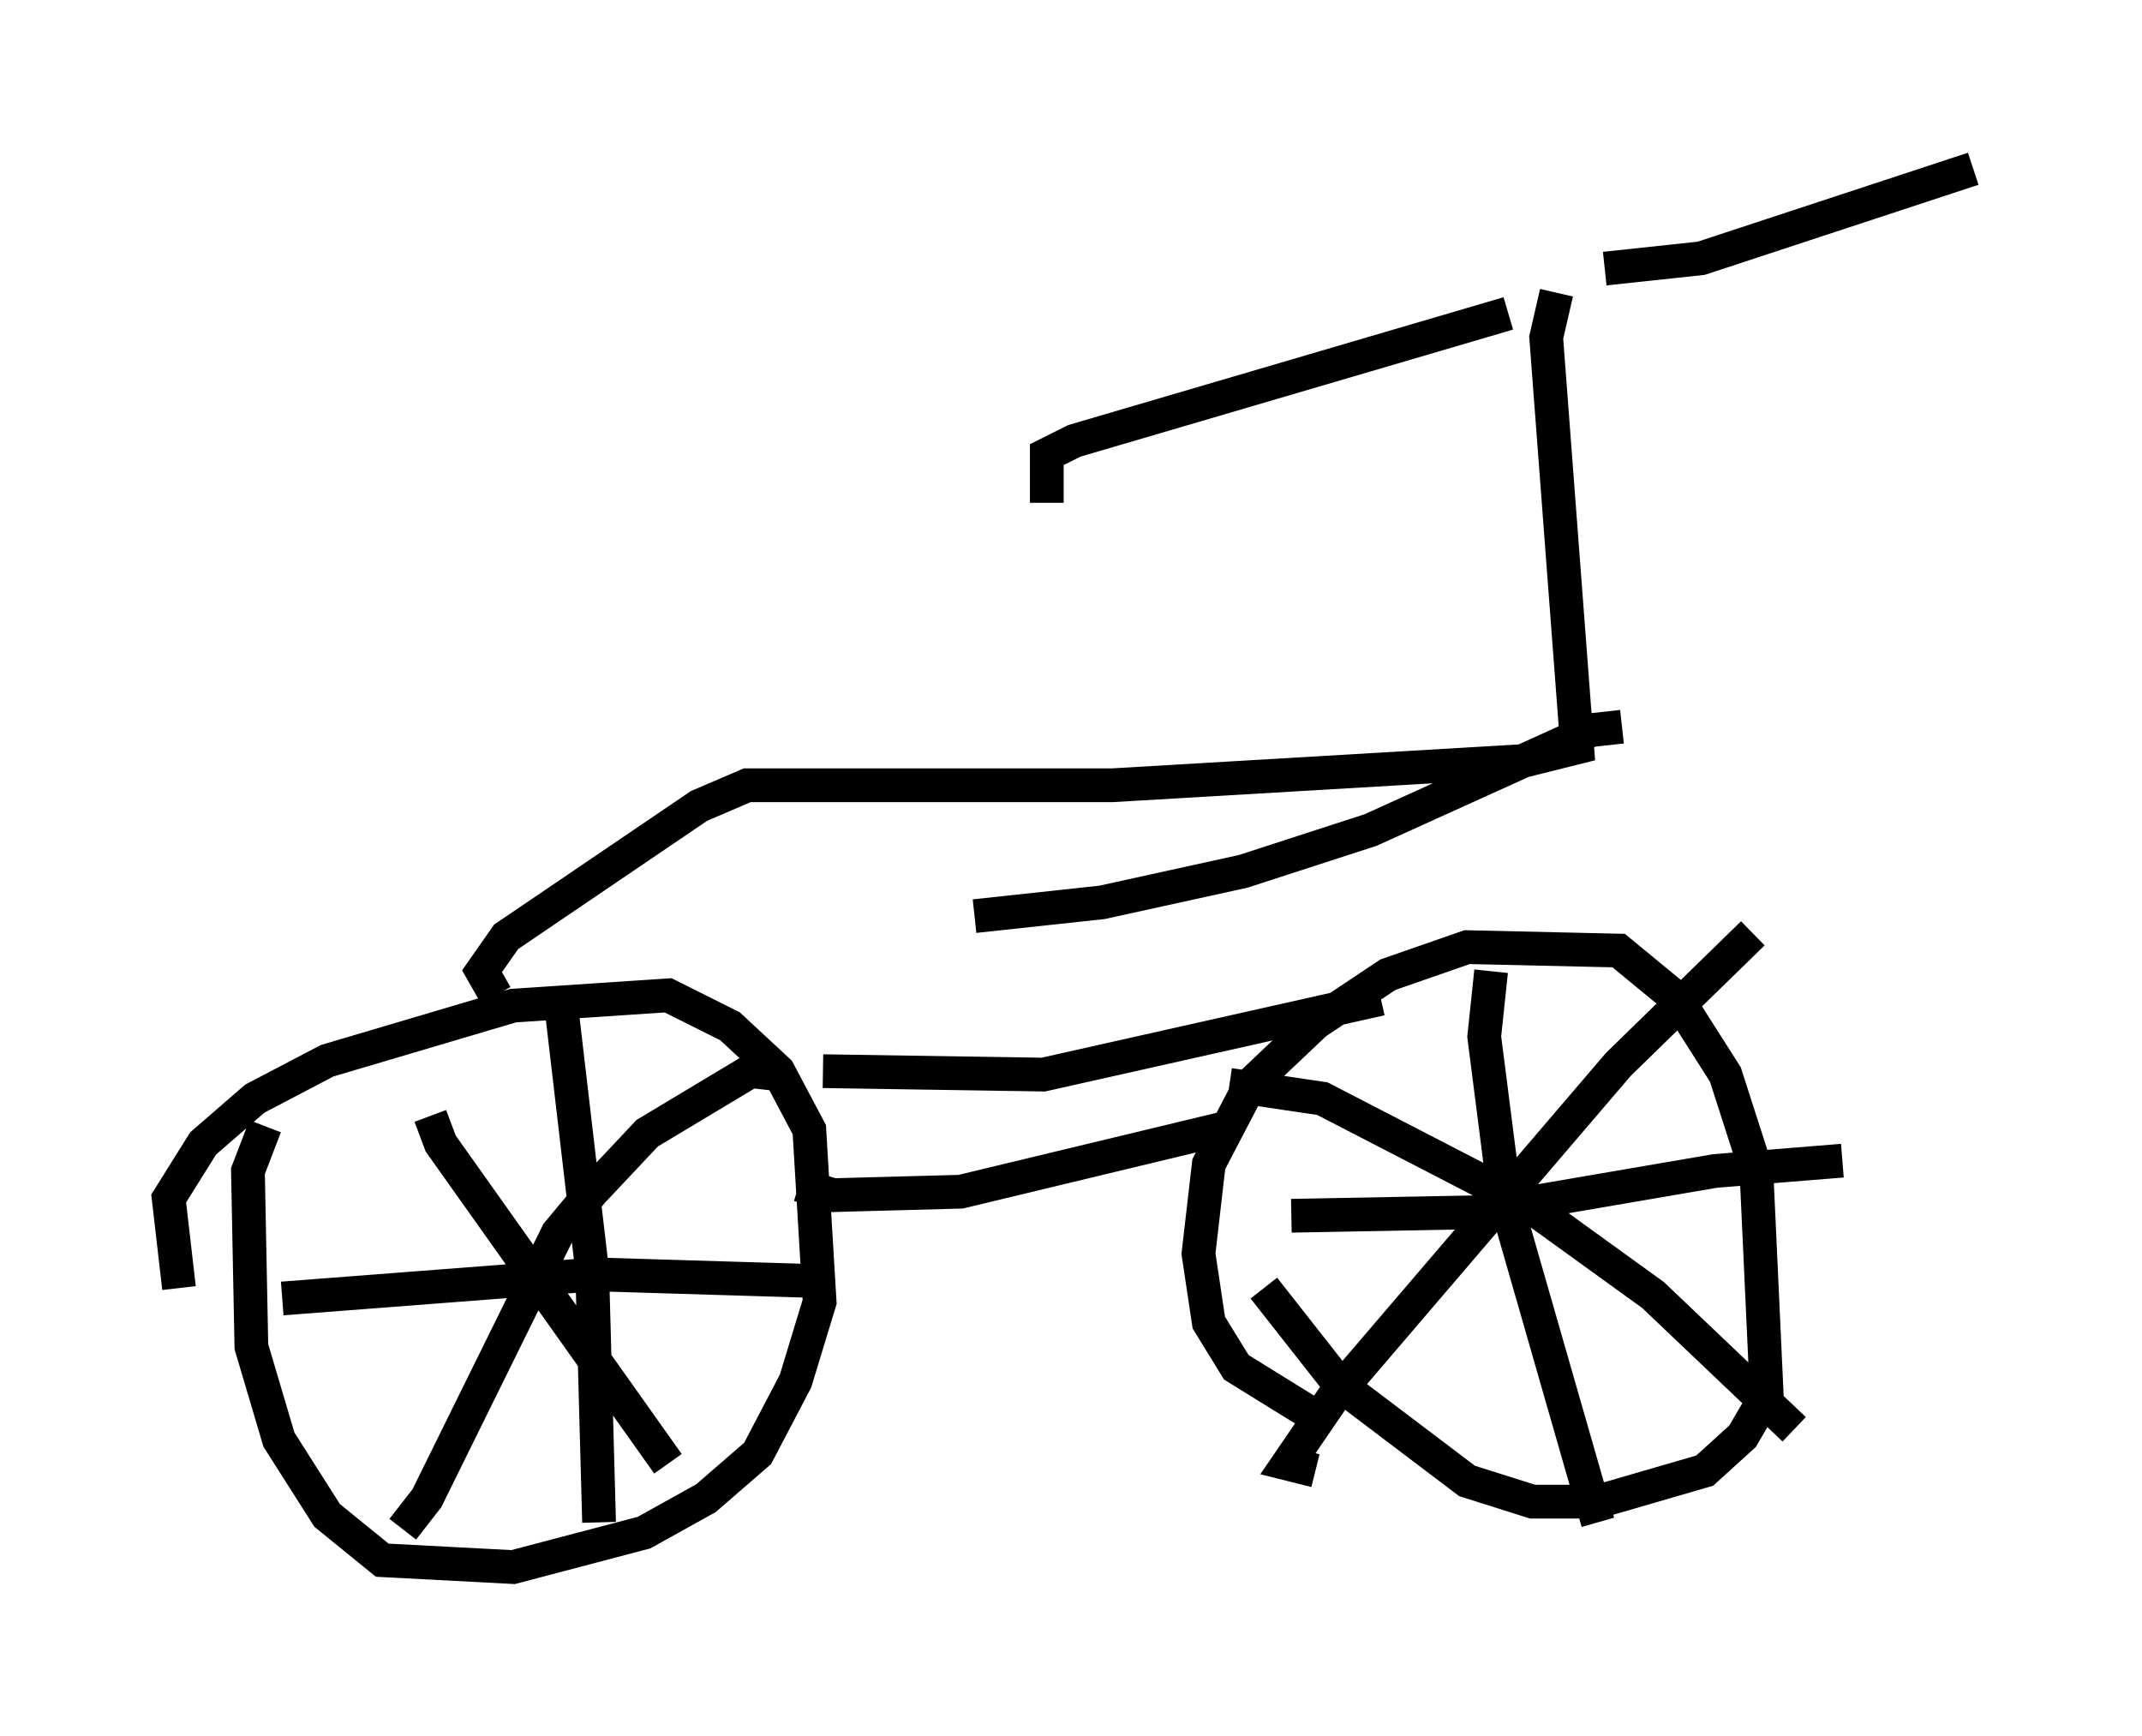 <?xml version="1.0" encoding="utf-8" ?>
<svg baseProfile="full" height="51.446" version="1.1" width="63.492" xmlns="http://www.w3.org/2000/svg" xmlns:ev="http://www.w3.org/2001/xml-events" xmlns:xlink="http://www.w3.org/1999/xlink"><defs /><rect fill="white" height="51.446" width="63.492" x="0" y="0" /><path d="M5.919, 38.994 m-0.613, -0.817 l-0.306, -2.654 1.021, -1.633 l1.531, -1.327 2.144, -1.123 l5.513, -1.633 4.594, -0.306 l1.838, 0.919 1.429, 1.327 l0.919, 1.735 0.306, 5.104 l-0.715, 2.348 -1.123, 2.144 l-1.531, 1.327 -1.838, 1.021 l-3.879, 1.021 -3.879, -0.204 l-1.633, -1.327 -1.429, -2.246 l-0.817, -2.756 -0.102, -5.206 l0.51, -1.327 m30.932, 8.473 l-2.144, -1.327 -0.817, -1.327 l-0.306, -2.042 0.306, -2.654 l1.225, -2.348 1.94, -1.838 l2.144, -1.429 2.348, -0.817 l4.492, 0.102 1.735, 1.429 l1.429, 2.246 0.919, 2.858 l0.306, 6.635 -0.715, 1.225 l-1.123, 1.021 -3.165, 0.919 l-1.94, 0.0 -1.94, -0.613 l-3.777, -2.858 -2.246, -2.858 m-1.021, -6.023 l2.756, 0.408 6.125, 3.165 l3.675, 2.654 4.185, 3.981 m-14.19, 1.225 l-0.817, -0.204 1.327, -1.94 l8.473, -9.902 3.981, -3.879 m-7.758, 1.123 l-0.204, 1.94 0.613, 4.798 l2.756, 9.596 m-9.086, -9.086 l5.41, -0.102 7.146, -1.225 l3.777, -0.306 m-41.855, -1.327 l0.306, 0.817 6.738, 9.494 m3.369, -11.536 l-0.919, -0.102 -3.063, 1.838 l-1.633, 1.735 -1.021, 1.225 l-3.879, 7.861 -0.715, 0.919 m4.696, -15.517 l0.919, 7.861 0.204, 7.452 m-9.392, -6.635 l9.29, -0.715 6.738, 0.204 m0.0, -6.227 l6.533, 0.102 10.004, -2.246 m-17.252, 5.513 l1.021, 0.306 3.777, -0.102 l8.065, -1.94 m8.167, -24.092 l-12.863, 3.777 -0.817, 0.408 l0.0, 1.429 m16.538, -6.942 l2.858, -0.306 8.065, -2.654 m-12.352, 3.675 l-0.306, 1.327 0.919, 12.148 l-1.633, 0.408 -12.148, 0.715 l-10.821, 0.0 -1.429, 0.613 l-5.717, 3.879 -0.715, 1.021 l0.408, 0.715 m33.382, -7.963 l-0.919, 0.102 -6.533, 2.96 l-3.777, 1.225 -4.185, 0.919 l-3.777, 0.408 " fill="none" stroke="black" stroke-width="1" /></svg>